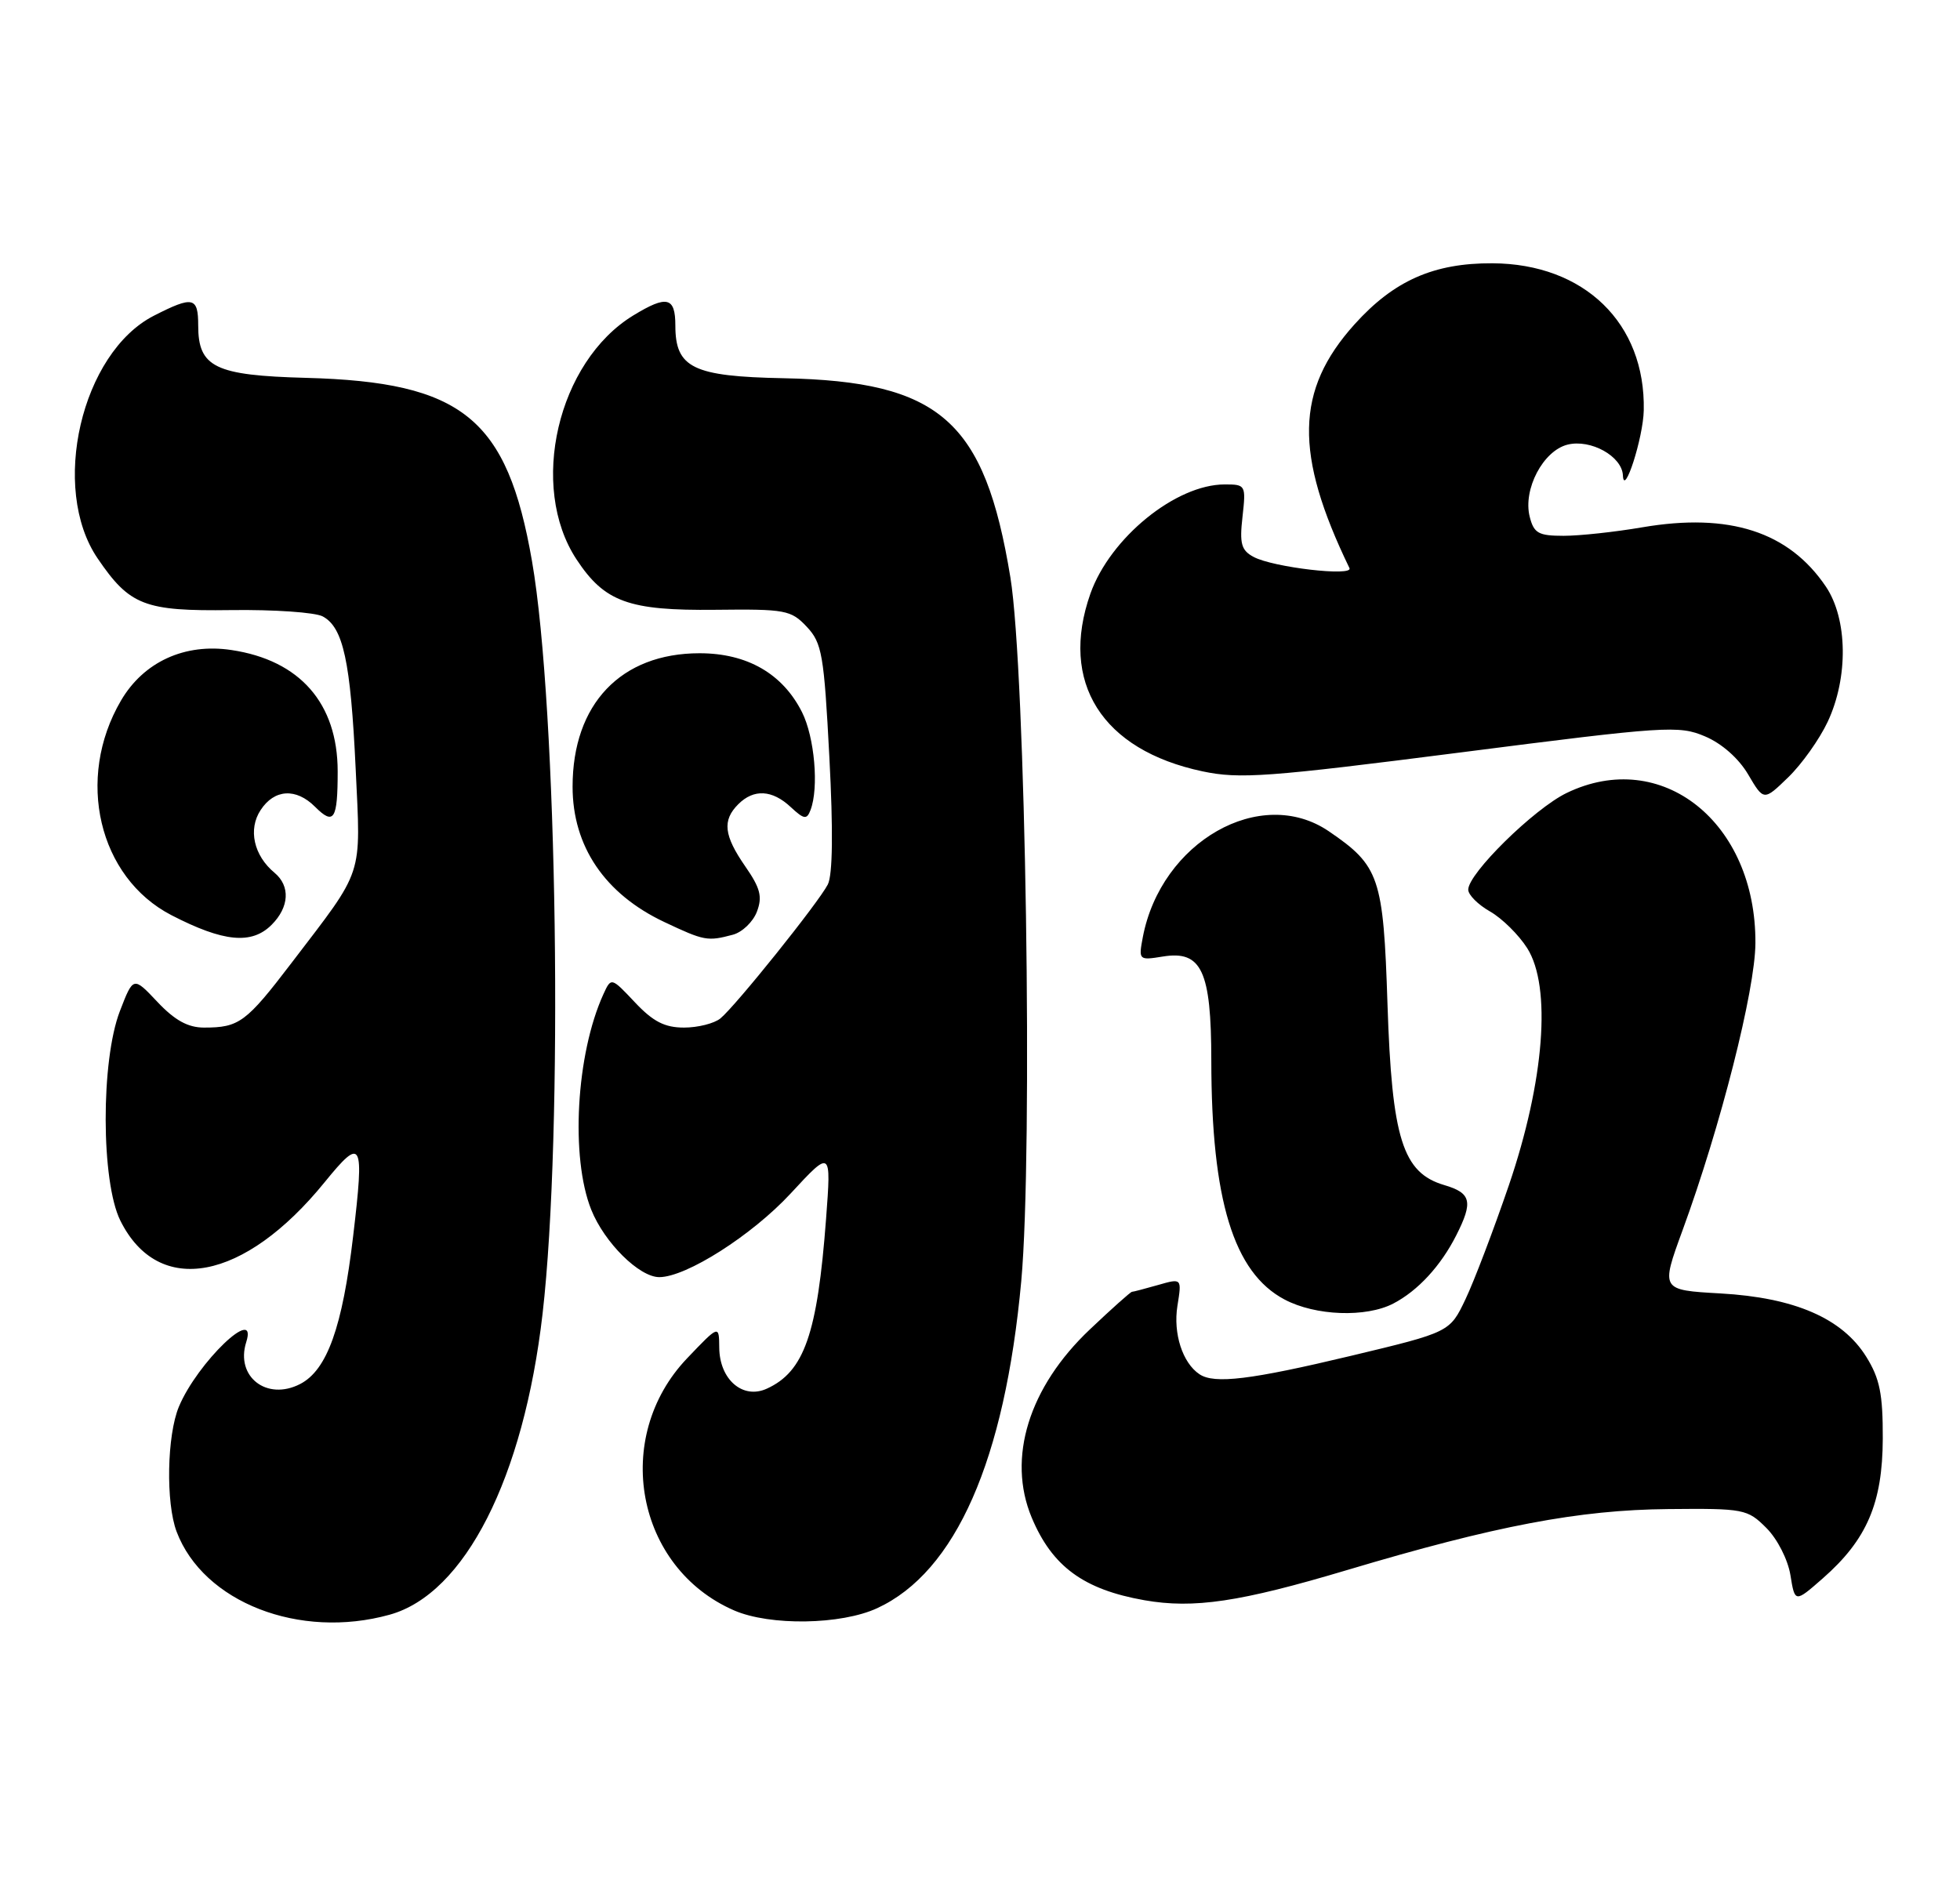 <?xml version="1.0" encoding="UTF-8" standalone="no"?>
<!DOCTYPE svg PUBLIC "-//W3C//DTD SVG 1.1//EN" "http://www.w3.org/Graphics/SVG/1.1/DTD/svg11.dtd" >
<svg xmlns="http://www.w3.org/2000/svg" xmlns:xlink="http://www.w3.org/1999/xlink" version="1.1" viewBox="0 0 267 256">
 <g >
 <path fill="currentColor"
d=" M 53.08 219.99 C 63.32 217.15 71.33 201.38 73.91 179.00 C 76.75 154.34 75.94 96.44 72.47 76.44 C 69.09 56.97 63.02 52.05 41.69 51.48 C 29.30 51.15 27.00 50.04 27.00 44.35 C 27.00 40.45 26.30 40.29 20.97 43.01 C 11.08 48.06 6.79 66.53 13.30 76.08 C 17.67 82.50 19.68 83.28 31.46 83.12 C 37.31 83.04 42.93 83.43 43.96 83.98 C 46.76 85.48 47.76 90.09 48.45 104.73 C 49.15 119.73 49.68 118.13 39.73 131.17 C 33.52 139.31 32.58 140.00 27.79 140.00 C 25.60 140.00 23.81 139.01 21.45 136.51 C 18.16 133.02 18.16 133.02 16.33 137.76 C 13.72 144.52 13.76 160.99 16.39 166.29 C 21.58 176.76 33.26 174.57 44.23 161.06 C 49.33 154.79 49.65 155.40 48.11 168.39 C 46.65 180.82 44.56 186.66 40.89 188.56 C 36.35 190.90 32.05 187.57 33.54 182.86 C 35.19 177.67 26.89 185.62 24.37 191.65 C 22.74 195.56 22.57 204.74 24.06 208.68 C 27.70 218.30 40.80 223.41 53.08 219.99 Z  M 119.50 219.10 C 130.19 214.16 136.88 198.95 139.12 174.55 C 140.73 156.92 139.72 91.40 137.64 78.67 C 134.13 57.29 128.08 51.96 106.75 51.53 C 94.40 51.29 92.00 50.12 92.00 44.35 C 92.00 40.46 90.85 40.18 86.28 42.97 C 75.95 49.27 71.99 66.28 78.54 76.22 C 82.36 82.02 85.65 83.21 97.45 83.08 C 107.00 82.97 107.75 83.11 109.90 85.39 C 111.98 87.61 112.25 89.16 112.98 103.16 C 113.51 113.21 113.43 119.19 112.77 120.50 C 111.51 122.96 100.23 137.03 98.14 138.75 C 97.30 139.44 95.07 140.00 93.18 140.00 C 90.55 140.00 88.97 139.19 86.50 136.57 C 83.26 133.13 83.26 133.13 82.19 135.47 C 78.48 143.62 77.69 157.68 80.54 164.81 C 82.33 169.29 87.08 174.00 89.81 174.00 C 93.48 174.00 102.43 168.30 107.70 162.61 C 113.24 156.62 113.24 156.62 112.53 166.06 C 111.35 181.74 109.56 186.88 104.45 189.20 C 101.18 190.69 98.01 187.94 97.98 183.60 C 97.95 180.50 97.95 180.50 93.60 185.06 C 83.31 195.85 86.62 213.60 100.01 219.41 C 104.90 221.53 114.58 221.38 119.50 219.10 Z  M 183.50 213.91 C 203.72 207.87 215.11 205.71 227.22 205.60 C 237.57 205.50 238.04 205.59 240.62 208.17 C 242.12 209.67 243.55 212.47 243.90 214.60 C 244.51 218.37 244.51 218.37 248.32 215.03 C 254.32 209.76 256.45 204.79 256.48 196.00 C 256.50 189.92 256.07 187.81 254.23 184.85 C 250.97 179.61 244.48 176.79 234.36 176.22 C 226.23 175.76 226.23 175.76 229.20 167.63 C 234.39 153.46 239.10 134.90 239.13 128.50 C 239.23 112.03 226.35 101.78 213.41 108.04 C 208.97 110.19 200.00 119.01 200.01 121.21 C 200.01 121.92 201.35 123.26 202.99 124.19 C 204.62 125.12 206.90 127.37 208.05 129.19 C 211.38 134.47 210.38 147.31 205.54 161.50 C 203.47 167.55 200.82 174.52 199.64 177.00 C 197.50 181.50 197.50 181.50 184.00 184.73 C 170.40 187.98 165.42 188.59 163.40 187.23 C 161.09 185.69 159.80 181.68 160.39 177.94 C 161.00 174.14 161.00 174.14 157.76 175.07 C 155.97 175.58 154.37 176.00 154.20 176.00 C 154.02 176.00 151.44 178.30 148.47 181.12 C 140.15 188.99 137.16 198.65 140.54 206.75 C 143.33 213.42 147.61 216.56 155.90 218.02 C 162.63 219.20 168.93 218.26 183.50 213.91 Z  M 189.80 177.60 C 193.16 175.85 196.27 172.47 198.38 168.30 C 200.70 163.72 200.42 162.54 196.75 161.46 C 191.07 159.79 189.61 155.13 189.01 136.82 C 188.45 119.49 187.92 117.96 181.01 113.25 C 171.73 106.94 158.16 114.67 155.68 127.68 C 155.09 130.81 155.13 130.85 158.41 130.32 C 163.69 129.46 165.00 132.26 165.01 144.47 C 165.02 163.49 168.05 173.39 174.99 177.05 C 179.20 179.28 186.08 179.53 189.80 177.60 Z  M 37.00 126.00 C 39.41 123.59 39.57 120.72 37.40 118.91 C 34.57 116.57 33.77 112.99 35.50 110.37 C 37.37 107.50 40.33 107.33 42.92 109.92 C 45.49 112.49 46.00 111.68 46.00 105.08 C 45.99 95.82 40.85 89.95 31.52 88.56 C 25.17 87.60 19.57 90.17 16.48 95.45 C 10.25 106.08 13.42 119.55 23.36 124.69 C 30.45 128.35 34.28 128.72 37.00 126.00 Z  M 99.83 127.35 C 101.11 127.01 102.58 125.60 103.11 124.21 C 103.88 122.18 103.58 121.00 101.53 118.05 C 98.60 113.82 98.37 111.77 100.57 109.57 C 102.68 107.46 105.19 107.59 107.72 109.96 C 109.53 111.64 109.90 111.70 110.41 110.37 C 111.57 107.35 110.97 100.44 109.25 97.02 C 106.61 91.78 101.78 89.00 95.30 89.00 C 84.58 89.00 78.00 95.92 78.00 107.18 C 78.00 115.31 82.40 121.80 90.50 125.62 C 95.94 128.19 96.38 128.27 99.83 127.35 Z  M 248.97 98.35 C 251.81 92.31 251.70 84.34 248.73 79.92 C 243.68 72.44 235.58 69.82 223.73 71.84 C 220.01 72.48 215.18 73.00 213.00 73.00 C 209.57 73.00 208.95 72.65 208.38 70.39 C 207.45 66.67 210.20 61.42 213.53 60.58 C 216.69 59.79 220.96 62.16 221.08 64.77 C 221.21 67.83 223.85 59.63 223.92 55.90 C 224.17 44.04 215.82 35.93 203.30 35.87 C 195.30 35.83 189.87 38.24 184.51 44.20 C 176.46 53.15 176.29 61.82 183.83 77.40 C 184.40 78.58 173.43 77.30 170.78 75.88 C 169.09 74.98 168.84 74.08 169.26 70.40 C 169.74 66.09 169.69 66.00 166.84 66.00 C 160.17 66.00 151.23 73.28 148.54 80.88 C 144.28 92.96 150.10 102.19 163.81 105.09 C 168.88 106.16 172.69 105.88 199.00 102.51 C 226.91 98.93 228.70 98.81 232.25 100.32 C 234.54 101.28 236.85 103.32 238.14 105.51 C 240.27 109.13 240.27 109.13 243.60 105.90 C 245.44 104.12 247.85 100.73 248.97 98.35 Z "/>
</g>
</svg>